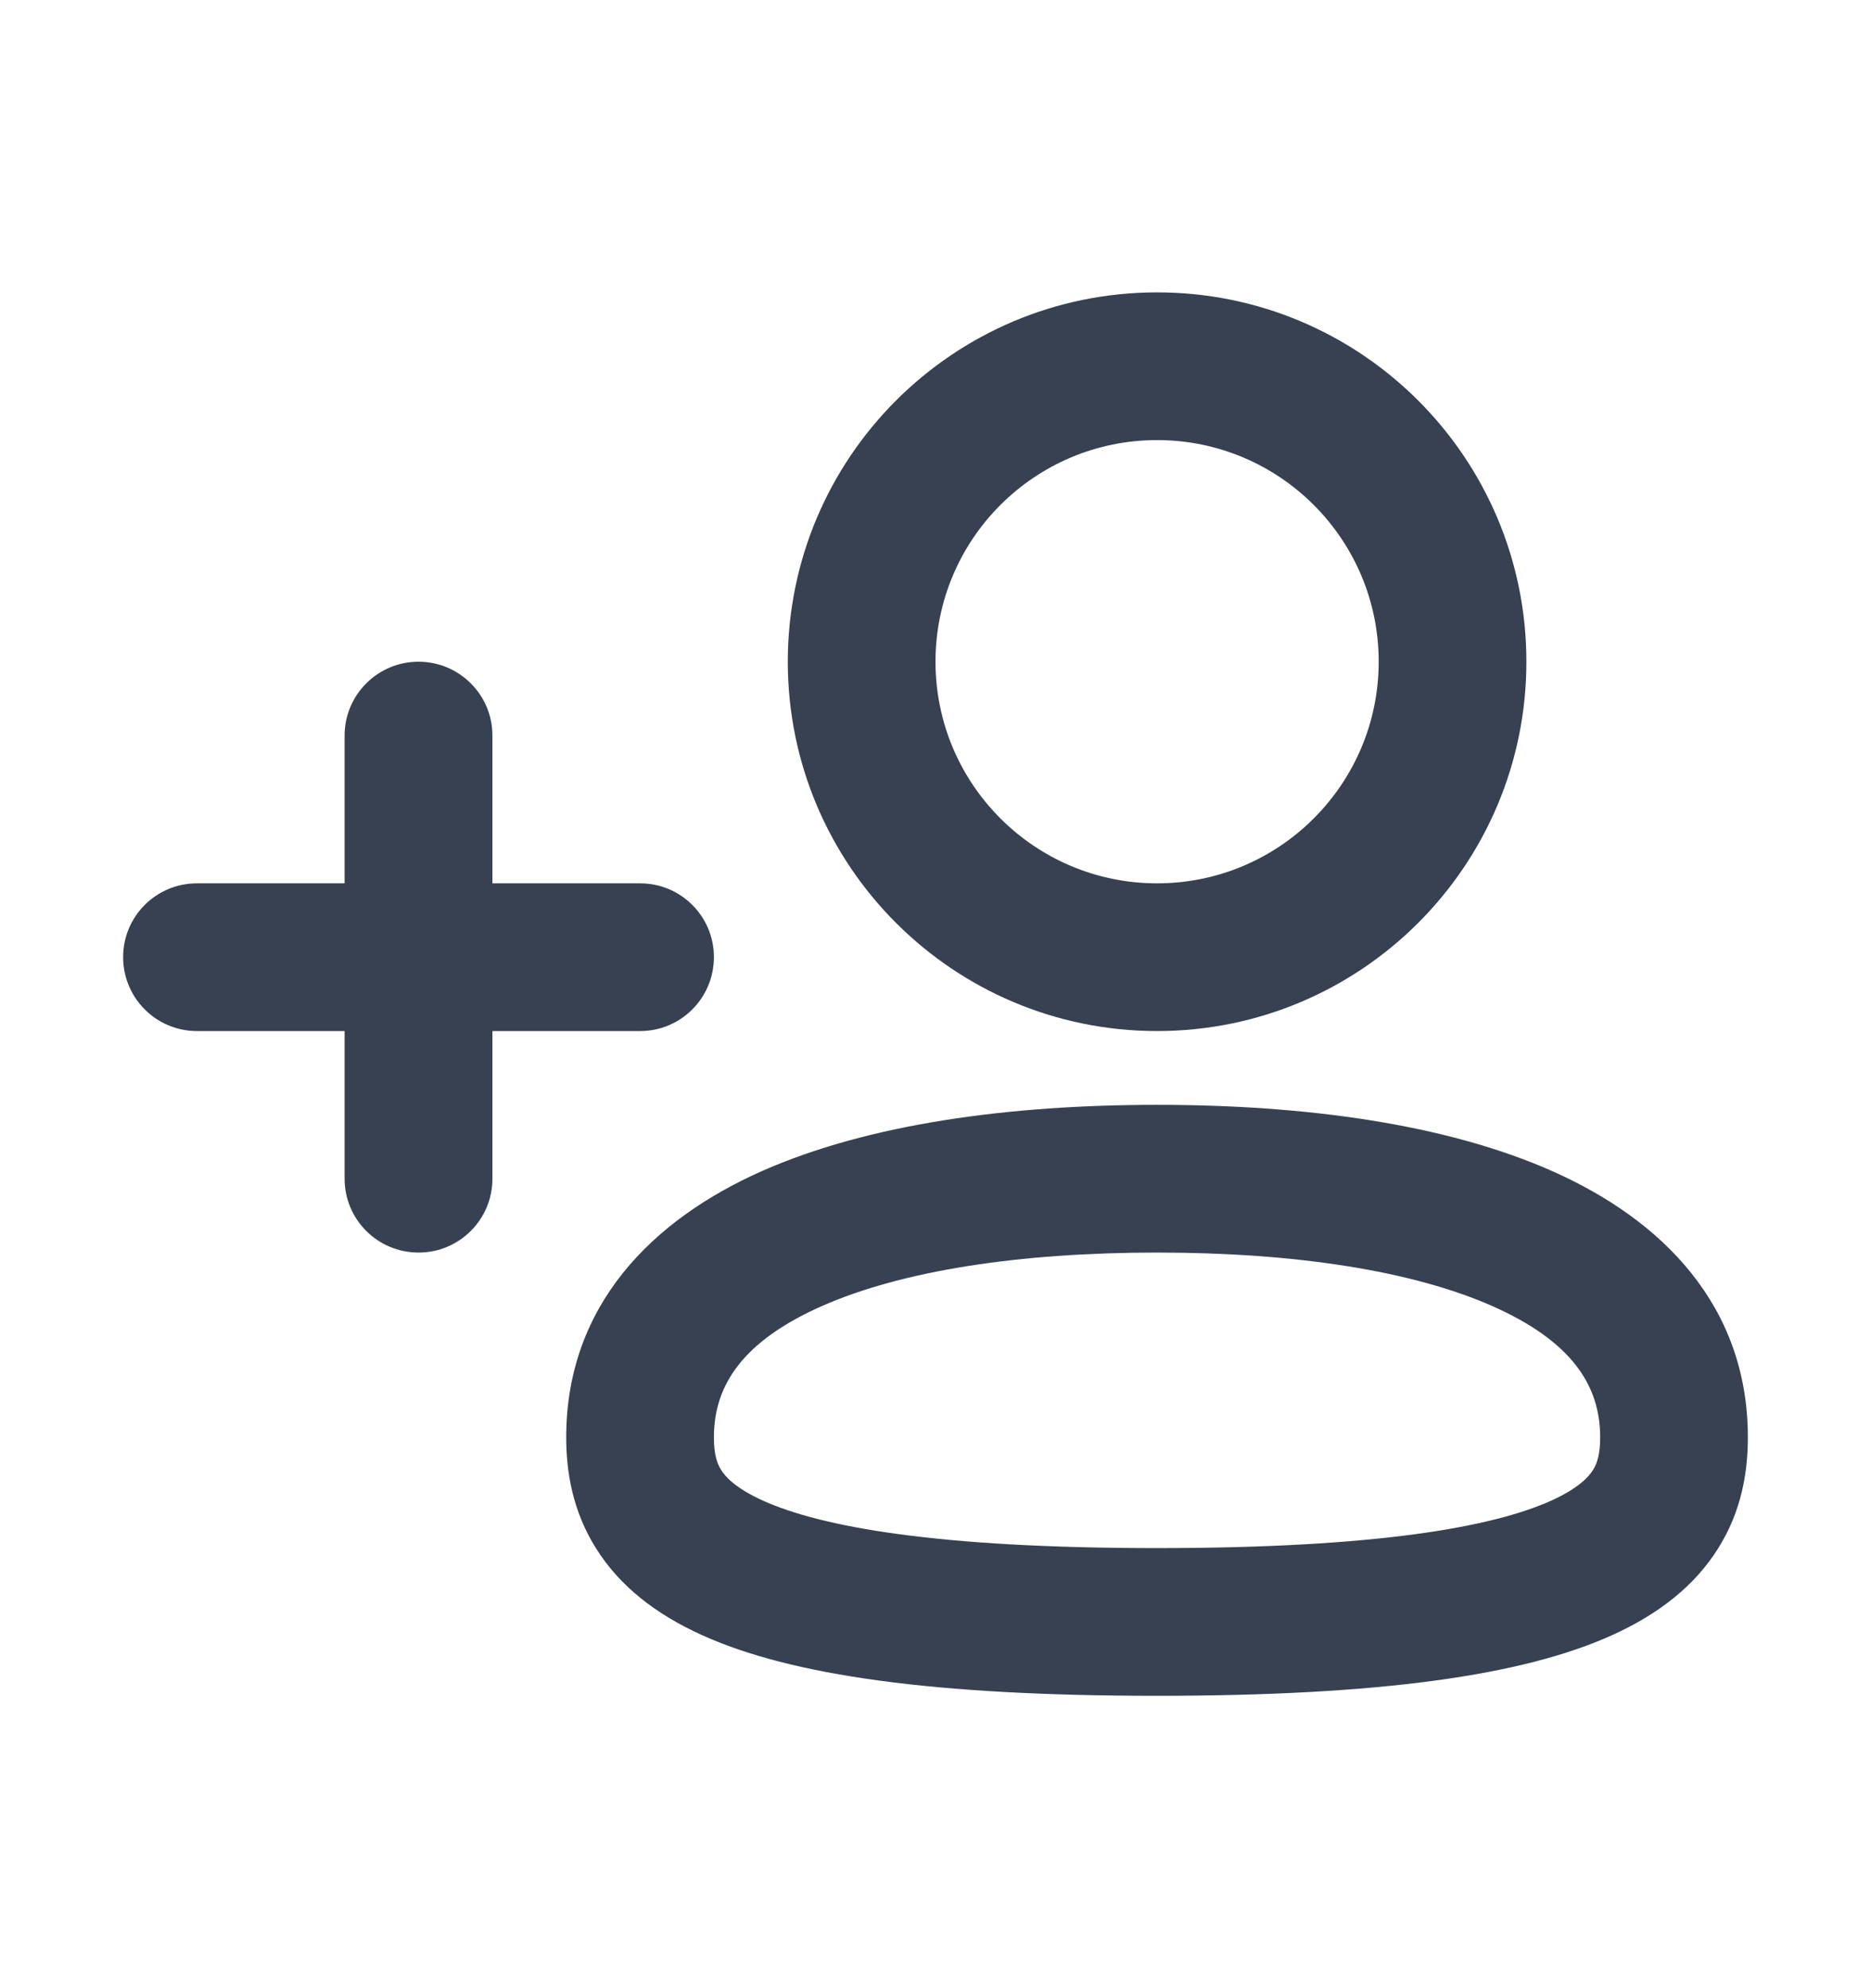 <svg width="16" height="17" viewBox="0 0 16 17" fill="none" xmlns="http://www.w3.org/2000/svg">
<path fill-rule="evenodd" clip-rule="evenodd" d="M6.737 5.658C6.737 3.914 8.151 2.5 9.895 2.5C11.639 2.5 13.053 3.914 13.053 5.658C13.053 7.402 11.639 8.816 9.895 8.816C8.151 8.816 6.737 7.402 6.737 5.658ZM9.895 3.763C8.848 3.763 8 4.611 8 5.658C8 6.704 8.848 7.553 9.895 7.553C10.941 7.553 11.79 6.704 11.79 5.658C11.79 4.611 10.941 3.763 9.895 3.763Z" fill="#374151"/>
<path d="M3.579 5.658C3.928 5.658 4.211 5.941 4.211 6.289V7.553H5.474C5.823 7.553 6.105 7.835 6.105 8.184C6.105 8.533 5.823 8.816 5.474 8.816H4.211V10.079C4.211 10.428 3.928 10.71 3.579 10.71C3.23 10.71 2.947 10.428 2.947 10.079V8.816H1.684C1.335 8.816 1.053 8.533 1.053 8.184C1.053 7.835 1.335 7.553 1.684 7.553H2.947V6.289C2.947 5.941 3.23 5.658 3.579 5.658Z" fill="#374151"/>
<path fill-rule="evenodd" clip-rule="evenodd" d="M9.895 9.447C8.636 9.447 7.429 9.608 6.512 10.015C5.578 10.43 4.842 11.162 4.842 12.29C4.842 12.584 4.896 12.92 5.097 13.239C5.297 13.559 5.605 13.801 6.003 13.981C6.767 14.327 7.99 14.5 9.895 14.5C11.8 14.5 13.023 14.327 13.787 13.981C14.185 13.801 14.493 13.559 14.693 13.239C14.894 12.92 14.947 12.584 14.947 12.29C14.947 11.162 14.212 10.43 13.277 10.015C12.361 9.608 11.154 9.447 9.895 9.447ZM6.105 12.29C6.105 11.838 6.359 11.465 7.025 11.169C7.709 10.866 8.712 10.71 9.895 10.71C11.077 10.71 12.081 10.866 12.765 11.169C13.431 11.465 13.684 11.838 13.684 12.29C13.684 12.431 13.659 12.511 13.623 12.569C13.586 12.627 13.5 12.725 13.266 12.831C12.767 13.056 11.779 13.237 9.895 13.237C8.01 13.237 7.023 13.056 6.524 12.831C6.29 12.725 6.203 12.627 6.167 12.569C6.13 12.511 6.105 12.431 6.105 12.29Z" fill="#374151"/>
</svg>
